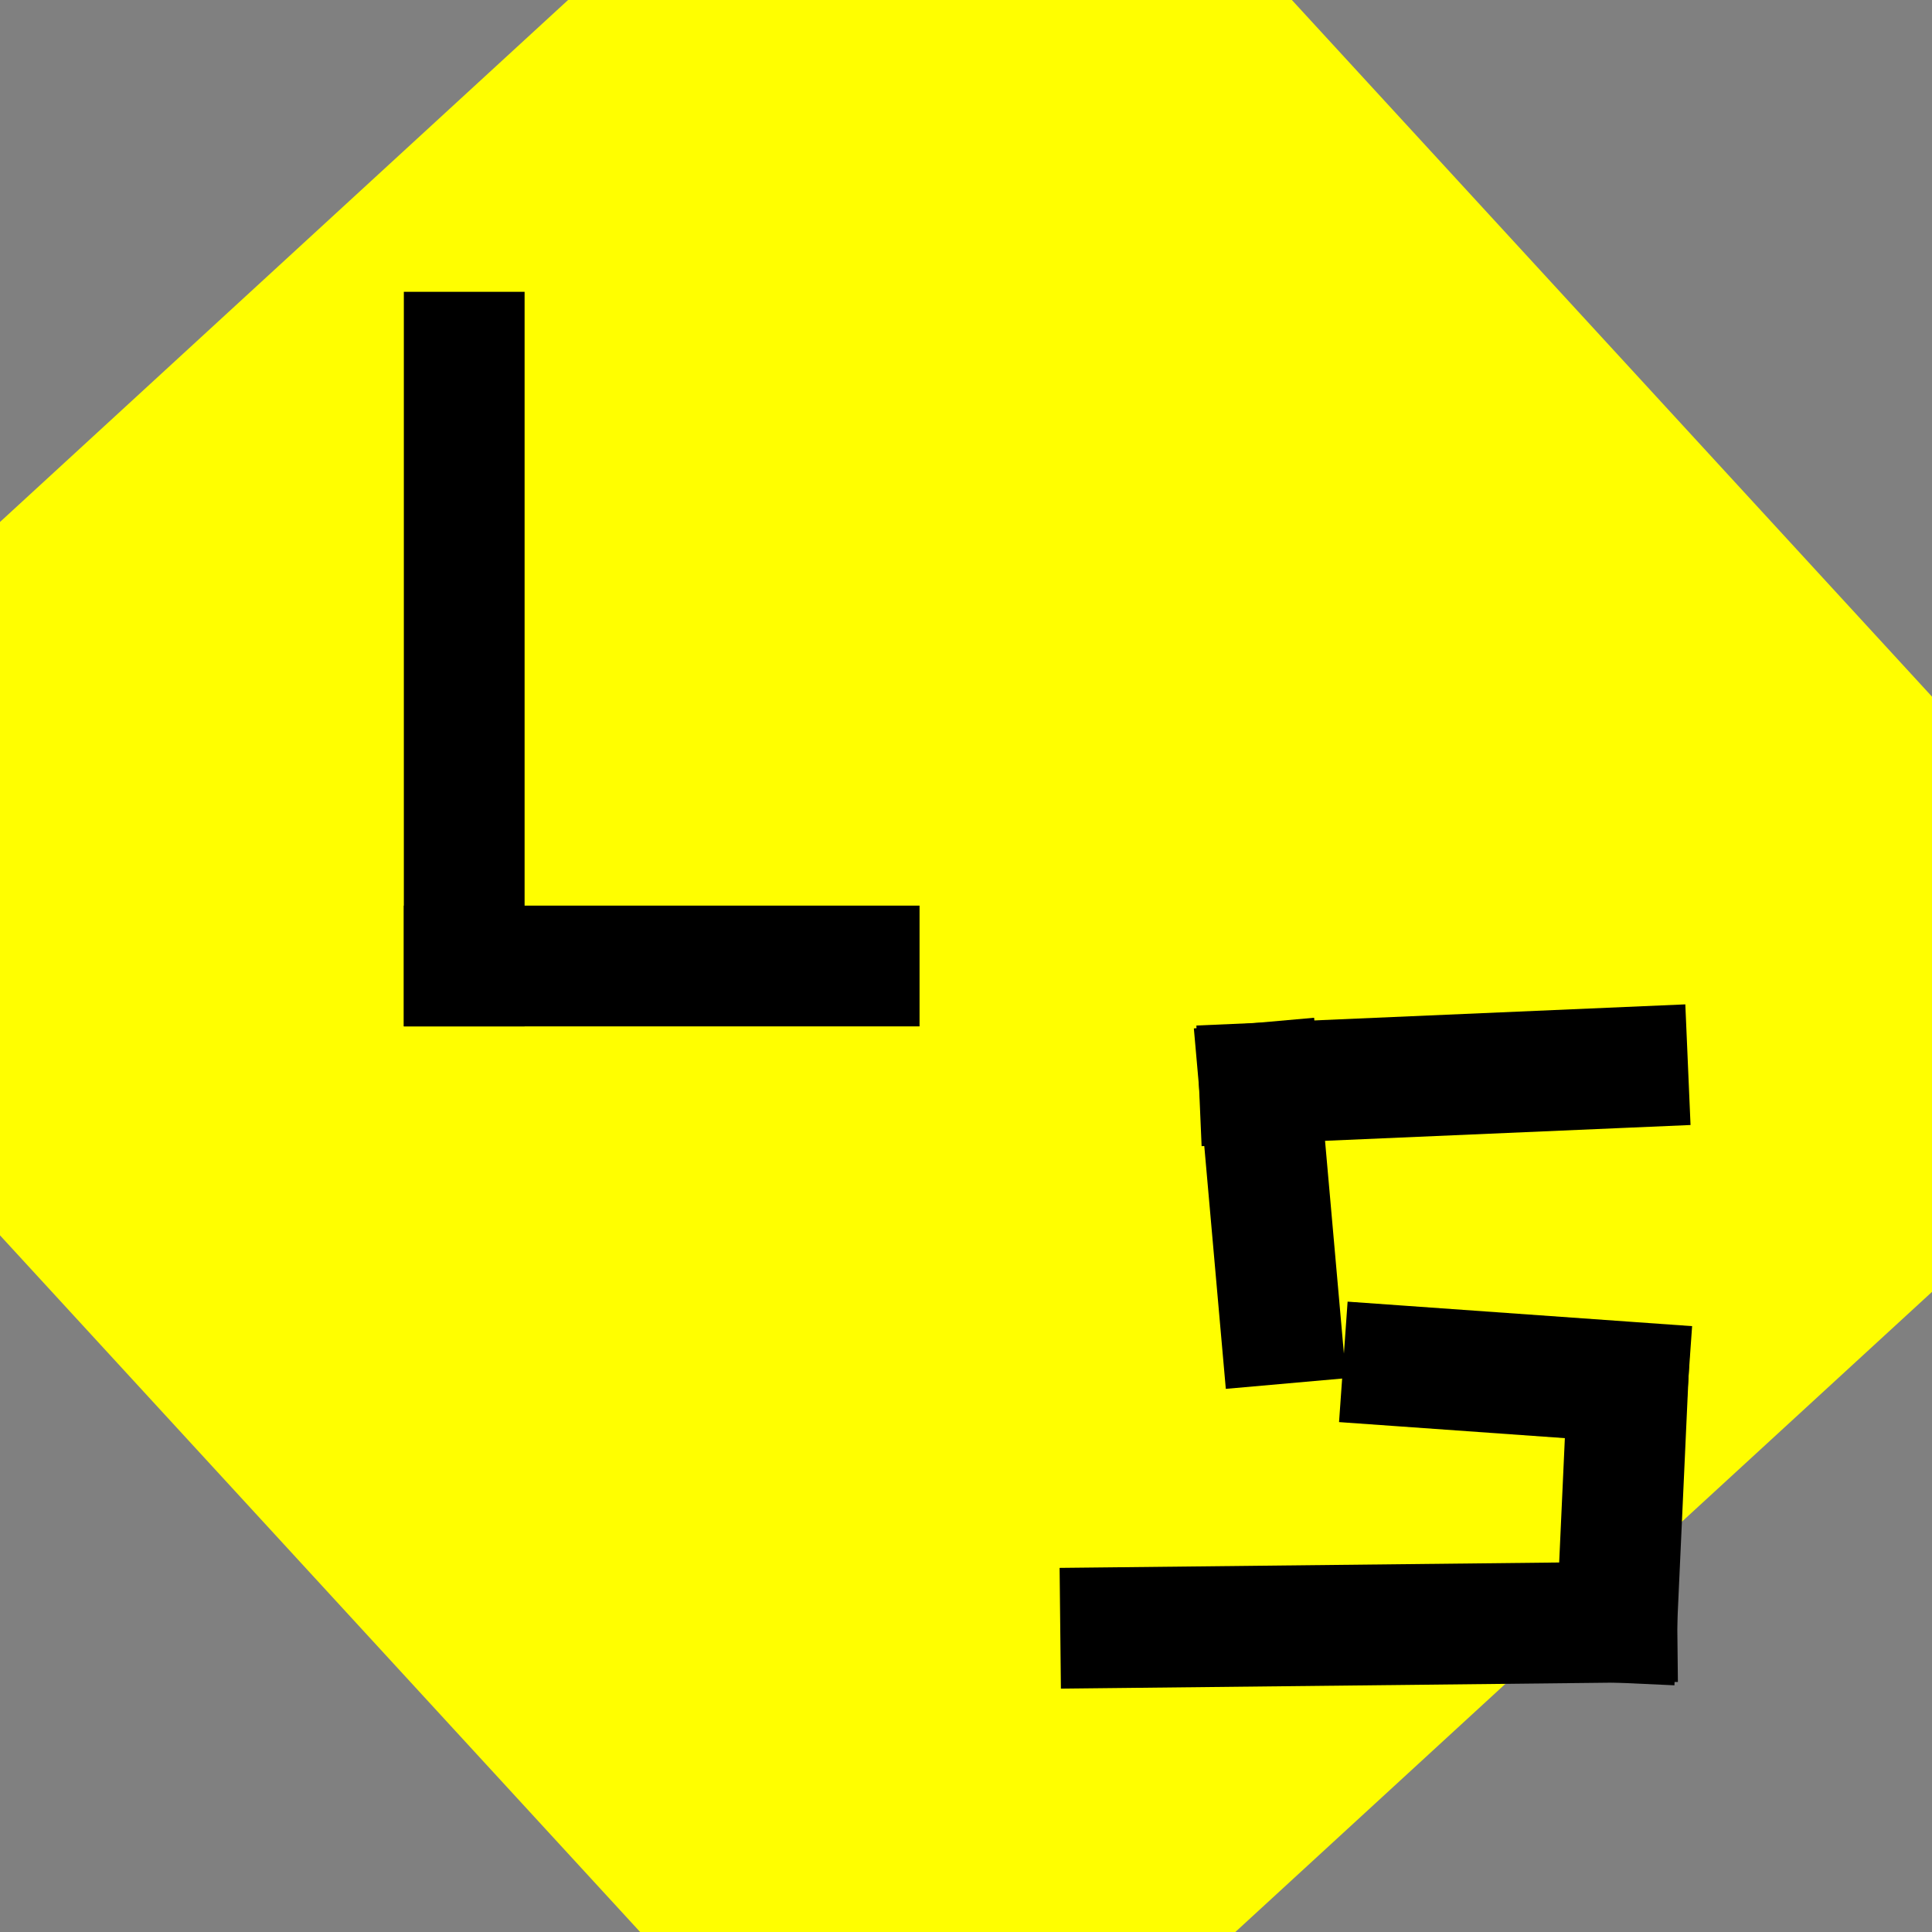 <?xml version="1.0" standalone="no"?>
<!DOCTYPE svg PUBLIC "-//W3C//DTD SVG 20010904//EN" "http://www.w3.org/TR/2001/REC-SVG-20010904/DTD/svg10.dtd">
<!-- Created using Krita: https://krita.org -->
<svg xmlns="http://www.w3.org/2000/svg" 
    xmlns:xlink="http://www.w3.org/1999/xlink"
    xmlns:krita="http://krita.org/namespaces/svg/krita"
    xmlns:sodipodi="http://sodipodi.sourceforge.net/DTD/sodipodi-0.dtd"
    width="11.52pt"
    height="11.52pt"
    viewBox="0 0 11.52 11.52">
<rect x="0" y="0" width="11.52" height="11.52" fill="#808080" stroke="none"/>
<defs/>
<path id="shape0" transform="translate(5.409, 5.378)" fill="none" stroke="#fffe00" stroke-width="10.656" stroke-linecap="square" stroke-linejoin="miter" stroke-miterlimit="2" d="M0 0L0.351 0.382"/><path id="shape1" transform="translate(2.768, 2.1)" fill="none" stroke="#000000" stroke-width="0.72" stroke-linecap="square" stroke-linejoin="miter" stroke-miterlimit="2" d="M0 0L0 3.66"/><path id="shape2" transform="translate(2.768, 5.76)" fill="none" stroke="#000000" stroke-width="0.72" stroke-linecap="square" stroke-linejoin="miter" stroke-miterlimit="2" d="M0 0L2.355 0"/><path id="shape3" transform="translate(7.509, 6.364)" fill="none" stroke="#000000" stroke-width="0.72" stroke-linecap="square" stroke-linejoin="miter" stroke-miterlimit="2" d="M2.196 0L0 0.095"/><path id="shape4" transform="translate(7.509, 6.459)" fill="none" stroke="#000000" stroke-width="0.72" stroke-linecap="square" stroke-linejoin="miter" stroke-miterlimit="2" d="M0 0L0.127 1.432"/><path id="shape5" transform="translate(8.369, 8.146)" fill="none" stroke="#000000" stroke-width="0.72" stroke-linecap="square" stroke-linejoin="miter" stroke-miterlimit="2" d="M0 0L1.336 0.095"/><path id="shape6" transform="translate(9.641, 8.273)" fill="none" stroke="#000000" stroke-width="0.72" stroke-linecap="square" stroke-linejoin="miter" stroke-miterlimit="2" d="M0.064 0L0 1.4"/><path id="shape7" transform="translate(6.682, 9.673)" fill="none" stroke="#000000" stroke-width="0.72" stroke-linecap="square" stroke-linejoin="miter" stroke-miterlimit="2" d="M2.959 0L0 0.032"/>
</svg>

